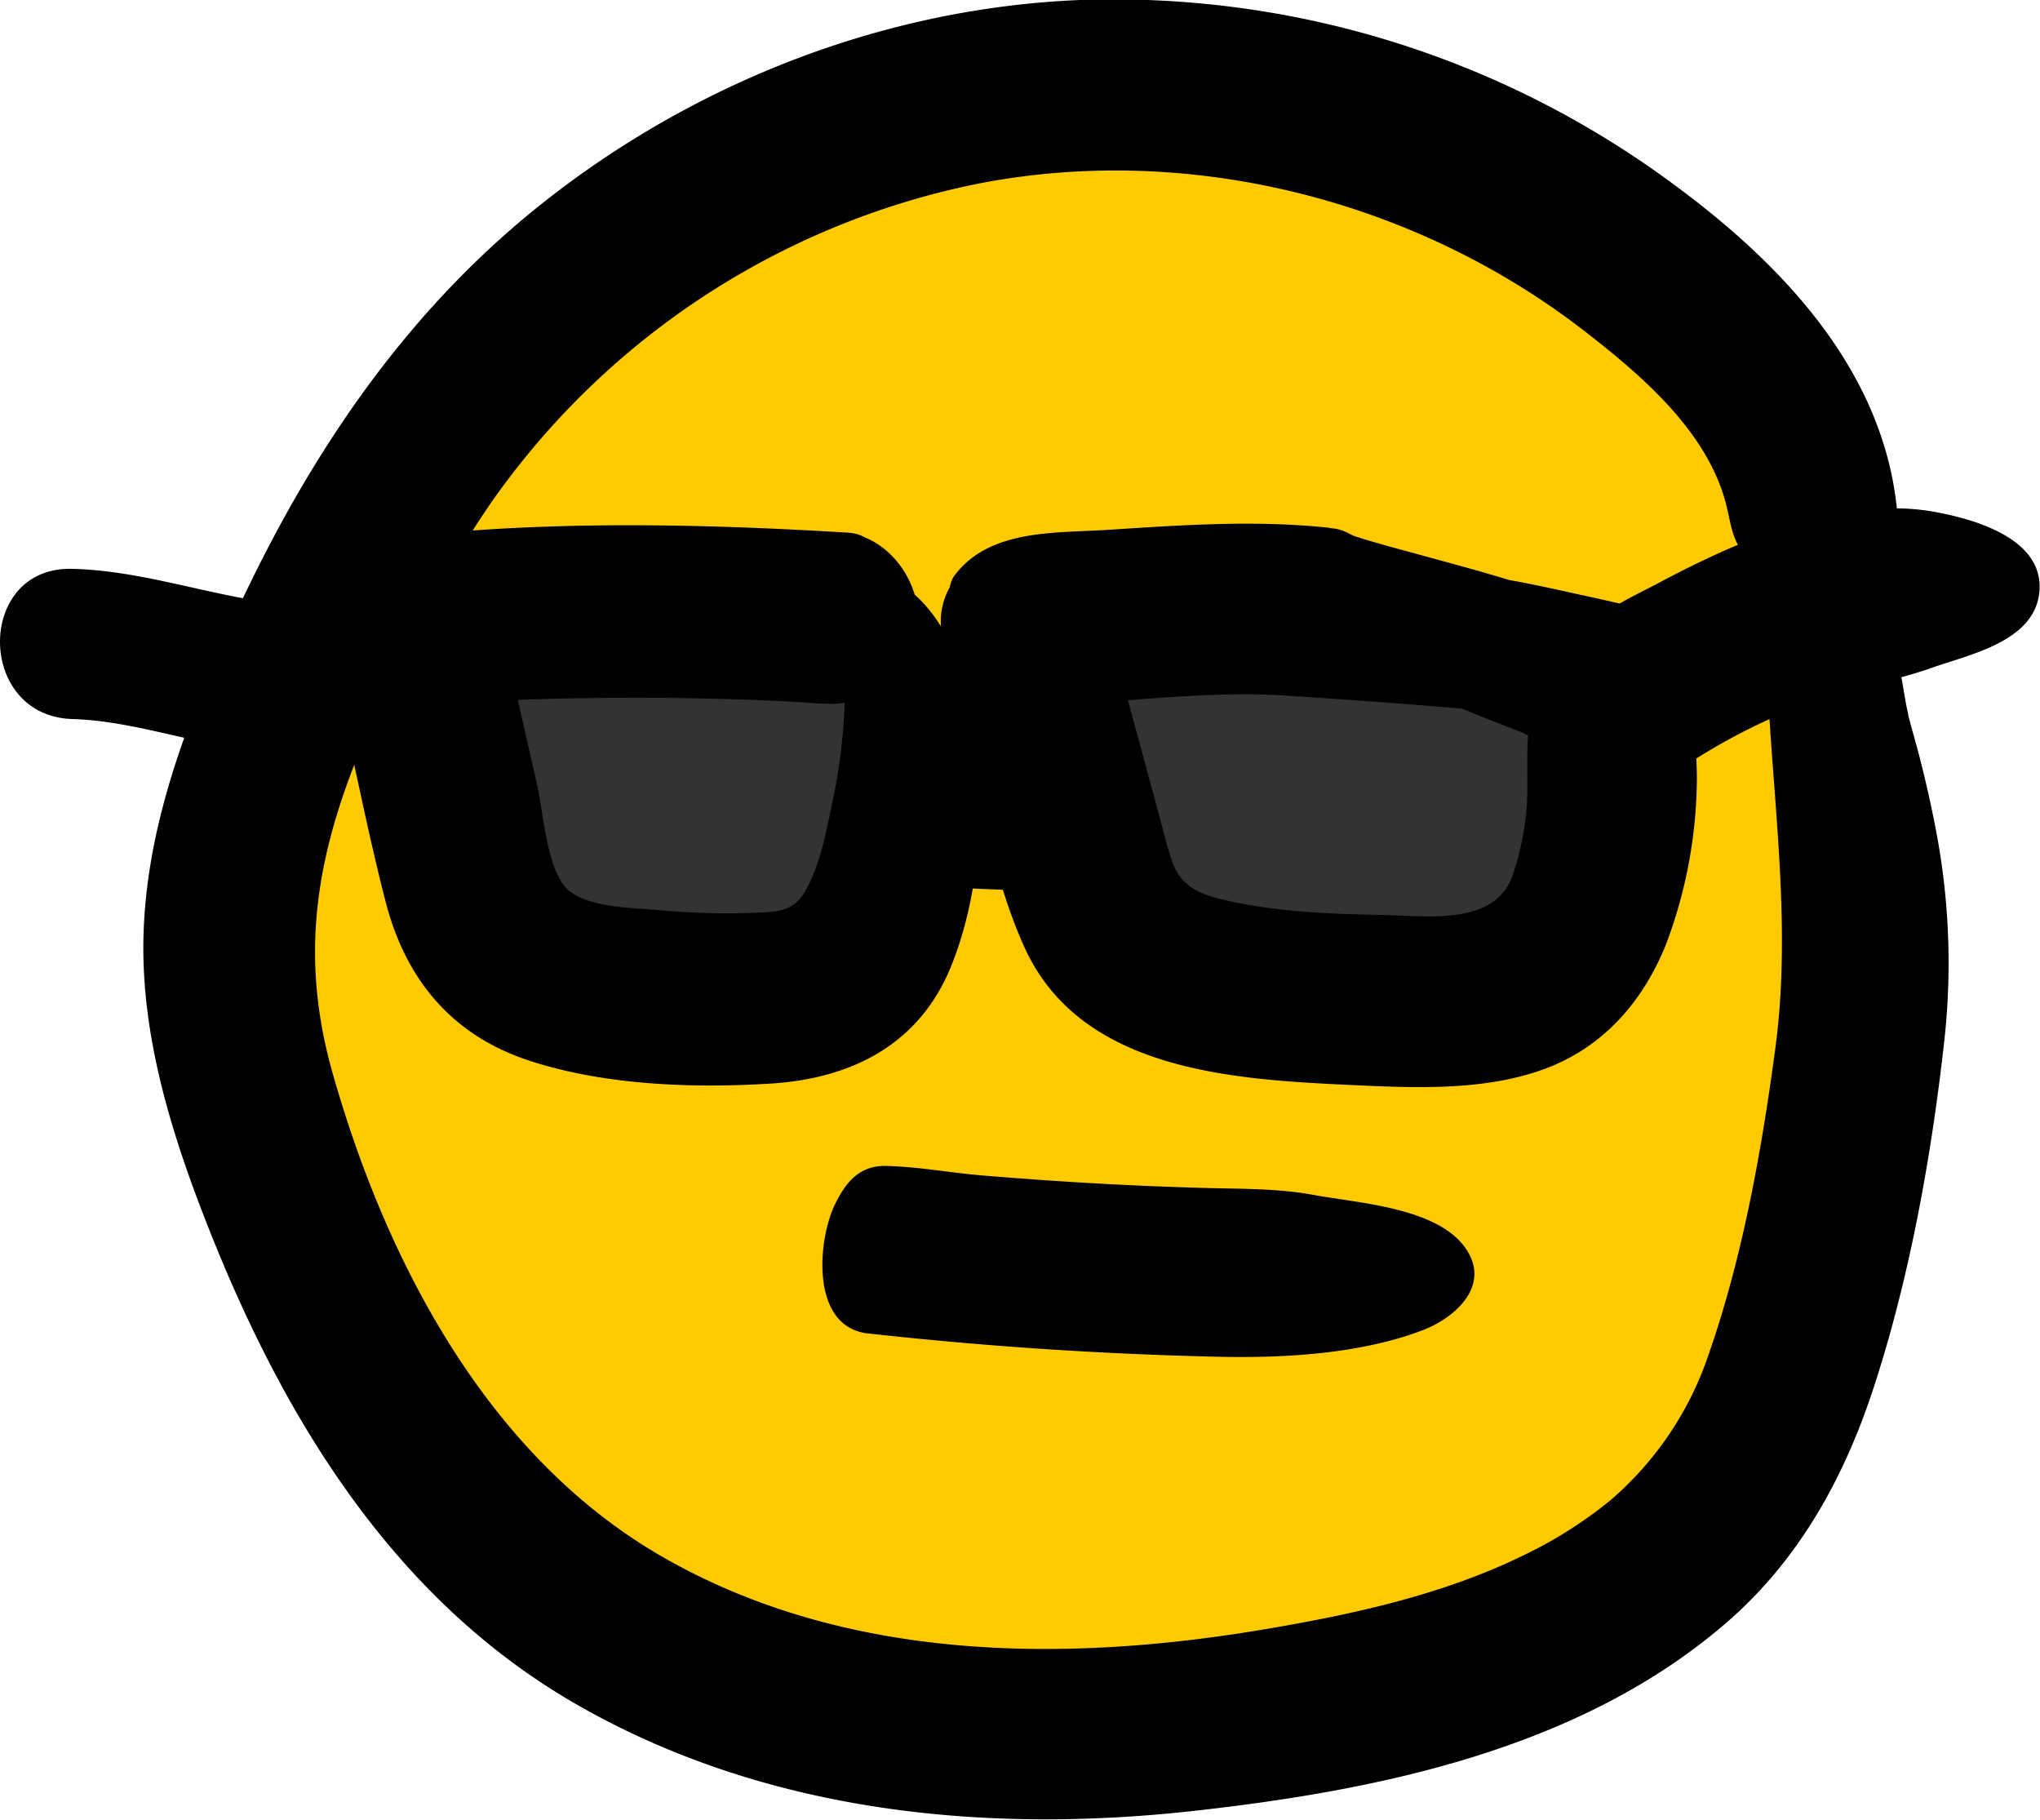 <svg id="Layer_1" data-name="Layer 1" xmlns="http://www.w3.org/2000/svg" viewBox="0 0 271.7 242.35"><defs><style>.cls-1{fill:#ffca00;}.cls-2{fill:#333;}.cls-3{fill:#ff0300;}</style></defs><path class="cls-1" d="M882.07,442.36c-10.5-1-20.93,3.71-28.89,10.74s-13.78,16.17-19.13,25.4a400.83,400.83,0,0,0-37,85.63c-1.56,5.21-3,10.72-1.86,16,1.23,5.61,5.2,10.12,9,14.36,11.33,12.56,22.66,25.12,34.41,37.27,11.17,11.54,23.3,23.08,38.53,27.81,8.6,2.67,17.73,3,26.7,2.56,20.68-1,41.35-6.1,59.42-16.36s33.46-25.87,42.14-45c9.8-21.56,10.7-46.35,7.33-69.86-4-28.16-15.93-57.78-40.71-71-7.08-3.79-14.85-6-22.59-8.12-16.66-4.52-33.93-8.53-51-6.23" transform="translate(-764.67 -430.71)"/><path d="M1012.4,499.89a1.55,1.55,0,0,1-.31,1c-.82,1.84-2.71,3.72-4.74,3.92a5.49,5.49,0,0,1-3.27-.81,13.11,13.11,0,0,1-1.74-1.24c-.3-.25-.58-.52-.9-.8s-.66-.58-1-.9a2.55,2.55,0,0,1-.49-.72,22.24,22.24,0,0,0-2-7.85,36.73,36.73,0,0,0-4.66-7.66,56.94,56.94,0,0,0-6.68-7.28l-3.81-3.43-4-3.24a109.08,109.08,0,0,0-56.3-22.07,102.86,102.86,0,0,0-40.11,4.38,111.14,111.14,0,0,0-35.72,19.37A105.49,105.49,0,0,0,832,487c-2.18,2.65-4.33,5.33-6.29,8.23s-3.84,5.8-5.61,8.82a202.38,202.38,0,0,0-9.58,19,134,134,0,0,0-7.31,19.65,63.73,63.73,0,0,0-1.78,9.8,48.67,48.67,0,0,0,.11,9.73,89.36,89.36,0,0,0,5,19.89c4.82,13.45,10.72,26.44,18.79,37.55a98.35,98.35,0,0,0,6.46,7.9,79.57,79.57,0,0,0,7.27,7,81.67,81.67,0,0,0,8.11,5.93,87.18,87.18,0,0,0,8.81,4.89,98.52,98.52,0,0,0,9.35,3.88c3.2,1.11,6.44,2.06,9.74,2.9a99.64,99.64,0,0,0,10,1.92q5.06.75,10.19,1c13.68.84,27.58-.48,41.37-2.93a158.48,158.48,0,0,0,20.17-4.78c3.28-1,6.43-2.21,9.54-3.49l2.29-1c.77-.34,1.52-.69,2.25-1.09l2.21-1.14,2.13-1.26,1.07-.63,1-.68,2-1.36,1.92-1.5,1-.74.9-.8,1.81-1.61,1.67-1.72c.27-.3.57-.56.83-.87l.76-.92c.5-.62,1-1.21,1.51-1.85,3.85-5,6.47-11.08,8.46-17.68,1-3.3,1.82-6.72,2.59-10.23s1.53-7.21,2.26-10.72a203.73,203.73,0,0,0,3.52-21.13c.11-.87.16-1.73.23-2.59l.14-1.89v-2.18c0-1,.06-1.95,0-2.92,0-1.94-.09-3.89-.17-5.84v-3.08c0-1-.06-2.13-.1-3.45s-.14-2.8-.25-4.39c-.21-3.17-.56-6.79-1-10.47l-.07-.69v-.34a4.72,4.72,0,0,0-.08-.62l-.06-1.44c0-.94-.07-1.88-.1-2.81-.06-1.85-.1-3.66-.12-5.38-.81-23.33,3.28-14.6,6.87-.63a28.2,28.2,0,0,1,1.17,4.6l.56,2.51c.1.46.2.92.31,1.39a1.42,1.42,0,0,0,.07.32v.07l.21.74c.54,2,1.17,4.11,1.69,6.34,1.14,4.36,2,8.92,2.58,12.35.24,1.76.44,3.22.59,4.24a14.07,14.07,0,0,1,.16,1.64c.13,2.17.12,4.37.12,6.56l-.11,3.27v.83l-.12,1.73c-.08,1-.13,1.92-.24,2.87-.37,3.82-.91,7.56-1.53,11.25-1.27,7.37-2.8,14.41-4.31,21.62a114.34,114.34,0,0,1-6.63,22,58.5,58.5,0,0,1-2.67,5.38,45.15,45.15,0,0,1-3.26,5.15,55.67,55.67,0,0,1-3.74,4.77c-.64.78-1.38,1.46-2.06,2.19a20.75,20.75,0,0,1-2.14,2.06l-2.22,2c-.75.66-1.55,1.21-2.32,1.83-1.53,1.24-3.17,2.27-4.78,3.37a82.64,82.64,0,0,1-10.1,5.46,117.88,117.88,0,0,1-21.11,7.21c-3.55.89-7.12,1.64-10.68,2.32s-7.1,1.25-10.68,1.78c-14.3,2.06-29,2.85-43.7,1.14a111.56,111.56,0,0,1-42.45-13.49,97.37,97.37,0,0,1-9.55-6.26,92.62,92.62,0,0,1-8.74-7.47,104.09,104.09,0,0,1-14.28-17.8c-2.07-3.18-4-6.46-5.75-9.78s-3.4-6.7-4.94-10.11-2.94-6.87-4.29-10.3-2.59-7-3.75-10.57a83.59,83.59,0,0,1-4.34-23.1,64.52,64.52,0,0,1,.91-12.1,87.16,87.16,0,0,1,2.81-11.41c1.17-3.68,2.51-7.21,3.93-10.69s2.91-6.8,4.46-10.16a190.19,190.19,0,0,1,10.48-19.76c2-3.2,4.07-6.34,6.31-9.39,1.13-1.51,2.33-3,3.49-4.48.58-.75,1.19-1.47,1.82-2.17l1.87-2.13A121.77,121.77,0,0,1,881,440.42a113.55,113.55,0,0,1,21.89-4.25,116.68,116.68,0,0,1,22.27.15,119,119,0,0,1,42.51,12.6,120.7,120.7,0,0,1,19,12l4.39,3.55,4.2,3.79a70.53,70.53,0,0,1,7.9,8.66,49.18,49.18,0,0,1,6.23,10.29A35.2,35.2,0,0,1,1012.4,499.89Z" transform="translate(-764.67 -430.71)"/><path d="M1007.58,498.56c-.52,1.73-1.73.73-2.6-.12,0,0-.47-1.8-.66-2.64a32.05,32.05,0,0,0-3.26-8.22,54.77,54.77,0,0,0-11.29-13.89,116.22,116.22,0,0,0-19.09-14.3,112,112,0,0,0-77.06-14.12c-25.69,4.71-49.81,19.3-66.28,39.52-8.44,10.37-14.93,22-20.45,34.12-5.37,11.79-10.57,24.34-10.69,37.5-.12,13.8,5.16,27.35,10.51,39.86,5.17,12.11,11.64,23.66,20.38,33.58,17.17,19.49,42.7,28.72,68.13,30.24,14.31.86,28.62-.64,42.7-3.11,11.77-2.07,23.54-5.1,34.34-10.32,11.45-5.55,21-13.73,26.64-25.7,6.47-13.79,9.1-30,11.38-45a158.63,158.63,0,0,0,1.25-32.38c-.57-11-2.06-21.67-1.69-32.71,0-.74.07-1.49.11-2.23s-.12-1.75.06-1.3l-6.62.91c-.38-.49-.39-.45,0,.11a13.74,13.74,0,0,0,.89,2.07c1.44,3.71,1.57,9.79,5.06,12.1l-2.3-3c.48,1.63.83,3.3,1.2,4.95.13.56,1.21,4.87.67,2.57,1.16,5,2.56,9.92,3.58,14.94a84.58,84.58,0,0,1,1.63,21.47c-.59,12-3.51,24-6,35.7-2.31,11-5.45,22.11-12.05,31.34-12.81,17.91-35.51,25-56.17,28.88-25.08,4.77-51.69,5.89-76.14-2.51-23.93-8.22-41.6-24.88-53.36-47.07s-21-47.21-13.59-72.13c13.24-44.27,44.89-82.66,90.94-94,27.65-6.77,57.3-2,82,11.92,16.1,9.09,36.24,24.3,37.68,44.2.47,6.38,10.47,6.43,10,0-1.46-20.26-16.62-35.25-32.39-46.36a125.22,125.22,0,0,0-76.55-22.72c-25.59,1.05-50.47,10.64-70.63,26.32-20,15.52-33.46,36.36-43.57,59.32-5.38,12.21-10,24.9-10.49,38.38-.5,13.87,3.85,27.47,8.92,40.19,10.1,25.34,24.84,49.23,49.17,63,24.66,14,53.39,17,81.18,14,25-2.74,51.92-8.21,71.48-25.08,9.68-8.35,15.73-19.3,19.66-31.33,4.79-14.65,7.68-30.71,9.39-46a93.9,93.9,0,0,0-1.16-28.63q-.95-4.91-2.21-9.74c-.41-1.57-.87-3.13-1.28-4.69-.17-.67-.18-.49,0,.52a10.14,10.14,0,0,0-.24-1.64c-.84-3.71-.94-9.24-4.34-11.5l2.3,3c-1.27-4.87-2.84-15.62-8.8-17.29-8.61-2.4-8,10.94-8,15.65.23,18.27,3.69,36.66,1.28,54.89-1.8,13.54-4.35,27.88-8.85,40.8a44.07,44.07,0,0,1-13.12,19.59,57.66,57.66,0,0,1-11.91,7.5c-10.84,5.25-23,7.84-34.77,9.8-26.5,4.4-55.22,4.09-79.18-9.51C829.82,625,816.16,598.9,809,573.72c-4-14-2.73-26.18,2.28-39.66A167.75,167.75,0,0,1,830,497.76a104.28,104.28,0,0,1,64.48-42.5c28.27-5.68,58.72,2,81.42,19.69,7.35,5.71,15.62,12.81,18.39,21.94,1.08,3.58.76,5.93,3.63,8.62a15.53,15.53,0,0,0,6.42,4c6,1.54,11.24-2.79,12.9-8.3C1019.09,495,1009.44,492.4,1007.58,498.56Z" transform="translate(-764.67 -430.71)"/><path class="cls-2" d="M879.35,513.45a395.32,395.32,0,0,0-58.2-.25,1.47,1.47,0,0,0-1.68,1.27,1.5,1.5,0,0,0,.22,1q3.28,15,6.59,30.08c.83,3.81,1.74,7.77,4.18,10.75,3.26,4,8.57,5.39,13.57,6.18a98.53,98.53,0,0,0,20.3,1.14c3.41-.17,7-.56,9.82-2.45,4.11-2.74,5.9-8,6.94-12.89a80.74,80.74,0,0,0,1-27.12Z" transform="translate(-764.67 -430.71)"/><path class="cls-3" d="M879.35,508.45A402.63,402.63,0,0,0,826,507.9c-3,.17-7.07-.22-9.47,2-2.67,2.51-1.92,5.66-1.24,8.79q2.85,13.15,5.76,26.32c1.55,7.05,3.35,13.9,9.7,18.14,6.16,4.11,14.38,4.77,21.56,5.31,7,.52,15.22,1.09,21.79-1.68s9.85-9.08,11.48-15.68a81.43,81.43,0,0,0,1.92-26.31c-.4-4.62-1.79-8.37-3.32-12.71-2.13-6-11.79-3.43-9.64,2.66.78,2.22,1.71,4.44,2.37,6.71,1.2,4.18,1,9,.83,13.32-.2,5.53-.77,11.39-2.65,16.63-2.2,6.17-6.58,7.12-12.6,7.3-9.18.26-26.65,1.25-30.16-9.58-3.73-11.52-5.58-24.16-8-36l-.5,3.85.58-1-3,2.3c4.73-1.19,10.43-.73,15.28-.87q6.8-.21,13.59-.18c9.71,0,19.41.47,29.1,1.2C885.77,518.93,885.73,508.93,879.35,508.45Z" transform="translate(-764.67 -430.71)"/><path d="M877.65,506.74a1.11,1.11,0,0,1,.83.37c2.79,2,6.43,6.93-.64,12a3.17,3.17,0,0,1-1,.45q-10.51-.67-21-.83-7.38-.12-14.76,0c-2.45,0-4.92.12-7.38.22l-6.21.28h0l.38,1.72,3.3,14.53,1.63,7.26a59.56,59.56,0,0,0,1.68,6.43,11.57,11.57,0,0,0,1,2.19,5.9,5.9,0,0,0,1.21,1.47,11.5,11.5,0,0,0,4.21,2.21,38.66,38.66,0,0,0,6.22,1.32q3.48.51,7,.77t7,.27c1.17,0,2.34,0,3.51-.05s2.34-.09,3.36-.19a14.24,14.24,0,0,0,4-.81,5.48,5.48,0,0,0,2.18-1.53l.35-.35a9.63,9.63,0,0,0,.94-1.17,23.12,23.12,0,0,0,2.71-6,81.42,81.42,0,0,0,2.48-9.81A98.36,98.36,0,0,0,882,527c.08-1.4.13-2.69.17-3.86v-1.4a13,13,0,0,0-.22-1.34,37,37,0,0,1-.58-4.58c-.12-2.27.32-3,1.11-2.66s2,1.83,3.32,4c.33.55.7,1.14,1,1.78l.27.48c.09.17.24.48.36.72a2.64,2.64,0,0,1,.27.82c.07.27.14.6.19.77a52.17,52.17,0,0,1,1.13,5.25,24.68,24.68,0,0,1,.64,5,77.32,77.32,0,0,1-.17,12.64,58.7,58.7,0,0,1-1,7,33,33,0,0,1-2,6.59,22.41,22.41,0,0,1-2.83,4.82c-.35.45-.73.88-1.12,1.29l-.43.44a18.56,18.56,0,0,1-6.67,3.91A28.61,28.61,0,0,1,869,570c-1.48.13-2.82.18-4.14.24s-2.66.06-4,0c-2.66,0-5.31-.11-8-.3s-5.28-.49-7.9-.87a51,51,0,0,1-8.37-1.81,24.22,24.22,0,0,1-8.86-4.88,19.34,19.34,0,0,1-3.56-4.25,24.84,24.84,0,0,1-2.16-4.54,66.15,66.15,0,0,1-2.07-8l-1.65-7.21L815,523.9l-1.25-5.55a15.87,15.87,0,0,1-.59-3.55,8.23,8.23,0,0,1,.47-2.87,7.28,7.28,0,0,1,.6-1.26,8,8,0,0,1,.93-1.24,9,9,0,0,1,1-.92c.11-.05.16-.14.29-.18l.4-.09.81-.2,3.2-.77,1.59-.39.41-.09h.46l.94-.06,4.9-.26,3.8-.17c2.53-.09,5.07-.17,7.61-.22q7.61-.16,15.21,0Q866.82,506.05,877.65,506.74Z" transform="translate(-764.67 -430.71)"/><path d="M875.12,511.05c.6.27,1.87.95,1.82,1.83-.13,2.55-4.49,1.38-5.87,1.31q-9.48-.48-19-.54c-8.23-.07-16.44.16-24.66.54a5.09,5.09,0,0,0-4.83,6.33c1.25,5.6,2.54,11.19,3.81,16.79.86,3.83,1.54,7.8,2.7,11.56,2.11,6.86,6.52,10.26,13.52,11.74a91.48,91.48,0,0,0,22.88,1.66c5.88-.27,10.8-1.42,14.25-6.49,4.22-6.21,5.52-14.92,6.53-22.21a72.51,72.51,0,0,0,.9-10.4c0-.95-.08-1.78-.18-2.73-.16-1.41.14-5.54-1.5-3.77L882,518.14c-2.83-.3.18,2.34.76,3.74a31.4,31.4,0,0,1,1.52,6.49c.39,2.22,2.76,3.56,4.82,3.67h0l-4.82-3.67c1.71,7.77.92,17.72-1.42,25.27-2.63,8.52-8.85,11.18-17.37,11.53-8.94.36-19,.18-27.53-2.72-9-3.05-11.39-10.11-13.29-18.68-1.54-7-3.17-13.93-4.75-20.89l-.9-4a23.72,23.72,0,0,1-.63-3c-.12-1.65-.38-2.54.25-2.95,1-.65,2.83-.65,4-1,.82-.22,2-.38.49-.2.54-.06,1.11-.07,1.66-.09,17.62-.67,35.21-1,52.84,0,6.42.39,6.4-9.61,0-10-17.93-1.09-36.34-1.54-54.27.05-3,.27-7,.86-9.68,2.4-7.75,4.47-5.11,13.89-3.53,20.85,2,8.63,3.68,17.37,5.9,25.93,2.7,10.37,8.88,17.77,19.23,21.12,10,3.25,21.84,3.67,32.23,3,10.75-.72,19.61-5.28,23.8-15.53,4.07-9.95,4.9-23.34,2.59-33.83A5.09,5.09,0,0,0,889.1,522h0l4.82,3.67c-1-5.7-2.8-11.48-7.21-15.58-5-4.69-10.38-.15-10.3,5.72,0,2.88.85,5.63.76,8.53a76.14,76.14,0,0,1-1.67,13.37c-.8,3.81-1.6,8.13-3.52,11.56-1.68,3-4,2.88-7.32,3a97.1,97.1,0,0,1-12.3-.37c-3.29-.3-9.07-.3-11.85-2.54-3-2.39-3.44-10.33-4.31-14.16-1.31-5.79-2.64-11.58-3.93-17.38l-4.82,6.33c14.23-.66,28.46-.74,42.7,0,4.15.2,7.73,1,11.26-1.54a13.27,13.27,0,0,0,5.29-7.43c1.17-4.95-1.9-10.7-6.5-12.76C874.34,499.82,869.25,508.43,875.12,511.05Z" transform="translate(-764.67 -430.71)"/><path class="cls-2" d="M945.35,512.65c-24.11-1.51-8.72-1-32.84.27-.55,0-10.77.69-11.17,1-.6.47,2.71,12.91,2.89,13.57,2.74,10,2.3,8.41,5,18.44,1,3.81,2.17,7.76,5.21,10.75,4.06,4,10.67,5.39,16.9,6.18A154.74,154.74,0,0,0,956.62,564c4.24-.17,8.65-.56,12.21-2.45,5.13-2.74,7.35-8,8.65-12.89a64.79,64.79,0,0,0,1.25-27.12Z" transform="translate(-764.67 -430.71)"/><path class="cls-3" d="M945.35,507.65c-5.26-.33-10.61-1-15.88-.93-3.94.07-7.9.65-11.83.9-5.4.35-11.18.19-16.5,1.29-6,1.24-4.93,6.6-3.92,11.16,1.15,5.21,2.61,10.34,4,15.48,1.79,6.59,2.88,14,6.16,20,4.39,8.07,13.16,10.86,21.71,12.07,10.31,1.45,21.11,2.24,31.5,1.17,10-1,17.08-5.81,20.63-15.37,3.88-10.47,4-22.25,2.31-33.15a4.91,4.91,0,0,0-3.49-3.49l-33.38-8.93c-6.23-1.66-8.88,8-2.66,9.65l33.38,8.92-3.49-3.49a59.9,59.9,0,0,1-.42,20.9c-1.15,5.63-2.78,12-8.81,14.12s-13.53,1.34-19.75,1.1c-6.89-.27-14.14-.63-20.78-2.62-10.35-3.1-10.94-15-13.41-24-.88-3.25-1.79-6.5-2.62-9.77-.44-1.73-.87-3.46-1.26-5.21a12.93,12.93,0,0,0-.53-2.56c-.44-.86.29-.73-.17.43l-3.49,3.5c2.45-.9,6.4-.66,9.22-.83,4.58-.27,9.16-.52,13.73-.94,6.58-.6,13.15.22,19.73.64C951.77,518.05,951.75,508.05,945.35,507.65Z" transform="translate(-764.67 -430.71)"/><path d="M941.38,506a1,1,0,0,1,.78.37c2.61,2,43.44,10.14,36.57,15.22-.31.21-37.78-2.9-38.13-2.81l-5.16-.34c-1.69-.11-3.47-.25-5-.31h-1.92l-2.46.23c-1.75.16-3.51.3-5.26.43l-9.85.63-2.33.16h0l.78,3.09.62,2.4.65,2.39,1.33,4.88,2.65,9.76c.45,1.63.88,3.28,1.3,4.63a17.52,17.52,0,0,0,1.39,3.42,7.54,7.54,0,0,0,1.75,2.17,10.88,10.88,0,0,0,2.72,1.67,31.69,31.69,0,0,0,7.93,2.15c1.47.24,3,.43,4.6.61s3.14.34,4.71.46c3.14.26,6.29.4,9.44.47s6.35,0,9.41-.16a22.44,22.44,0,0,0,7.51-1.39,8.72,8.72,0,0,0,4.18-4,29.37,29.37,0,0,0,2.56-7.78l.11-.55.1-.49.13-.69.24-1.39c.14-.92.27-1.85.37-2.78.2-1.86.32-3.73.34-5.61,0,0,.11-1,.2-2.93,0-.92.06-2.06,0-3.28a4,4,0,0,0,.28-.75,1.37,1.37,0,0,0-.24-.29c-.19-.14,0-.17-1.08-.55l-5.09-1.94c-3.42-1.32-6.87-2.7-10-4-21.13-8.46-11.73-8.87,2.15-6.74-.67-.32,7.56,1.24,16,2.9l.48.1.72.17,1.44.33c1,.21,1.93.44,2.88.69l1.44.36.71.18h.18v.17l.07.36c.18,1,.36,1.91.53,2.85s.34,1.89.5,2.81c.08.47.16.93.22,1.4l.09.71.06.39c.14,1,.28,2.06.36,2.93.2,1.83.27,3.36.32,4.44a14.91,14.91,0,0,1,0,1.7c-.09,2.25-.28,4.5-.58,6.73-.14,1.13-.33,2.24-.52,3.35l-.41,2.06c-.19.89-.39,1.78-.62,2.66a32.69,32.69,0,0,1-4.86,11.28,20.71,20.71,0,0,1-4.92,4.92,21,21,0,0,1-6.09,3,42.56,42.56,0,0,1-11.15,1.56q-5,.18-10.06,0c-3.38-.13-6.71-.32-10-.59s-6.61-.67-10.14-1.3a38.17,38.17,0,0,1-11-3.5,21.38,21.38,0,0,1-5.48-4,21.12,21.12,0,0,1-4-5.72,34.72,34.72,0,0,1-2.12-5.69c-.52-1.78-.91-3.29-1.36-4.91L899.73,535l-1.3-4.8-.67-2.46-.63-2.46-.61-2.47-.5-2.12-.53-2.42a20.27,20.27,0,0,1-.57-4.65,5.91,5.91,0,0,1,.12-1,1.88,1.88,0,0,1,.1-.47l.2-.4c.3-.51.61-.94.93-1.41l.12-.2v0c-.09-.09.26.15-.2-.22l.07-.1c.08-.12.17-.21.25-.31a4.54,4.54,0,0,1,.58-.58,2.45,2.45,0,0,1,.76-.46l.86-.42a6.87,6.87,0,0,1,.92-.39l1-.3a5.42,5.42,0,0,1,1.14-.18L903,507l2.4-.21,2.29-.18,2.45-.17,9.63-.62c1.69-.12,3.35-.26,5-.41l2.68-.24a31.6,31.6,0,0,1,3.23-.06c2,.07,3.6.21,5.35.32Z" transform="translate(-764.67 -430.71)"/><path d="M938.85,510.29c6.33,3,13.39,4.31,20.1,6.23a115.76,115.76,0,0,1,12.6,4.1c.92.39,2.66,1.78,3.57,1.81s-.49.15-.47-1.06l.41-1.79c-.16-1.5.49-2.3,2-2.39,3.38-2.45,1.67-.21,1.12-.62-1.41-1.07-7.19-.49-8.92-.62l-14-1.09q-9.29-.74-18.58-1.36c-9.36-.62-18.69.4-28,1.06a5.07,5.07,0,0,0-4.82,6.33c1.64,6.5,3.43,13,5.19,19.43,1.56,5.75,2.56,12.5,7.57,16.3,6.32,4.79,15.82,5.08,23.43,5.64,8.31.62,18.79,1.81,26.75-1.33,6.6-2.61,9.11-9.48,10.36-16a103.46,103.46,0,0,0,1.54-15.1c.13-2.84.77-5.78-1.53-8-1.48-1.4-3.84-2-5.73-2.71-3.39-1.29-6.78-2.61-10.14-4-3.71-1.53-7.45-3.84-11.22-5.1-11-3.68-.27-.32-.66-.38-2.19-.37-3.92,5.6-1.91,6.52a16.22,16.22,0,0,1,2,0,67.68,67.68,0,0,1,8.86.9c3.11.46,6.38-1.26,6.33-4.82v0l-5,5c-1.26-.1,2.26.39,2.57.44l4.62.87c2.71.52,5.44,1,8.14,1.59s5.7,1.87,8.52,1.87l-5-5c0,3.39,1.26,6.84,1.67,10.22a54.9,54.9,0,0,1-.72,17.67c-1.28,6.37-3.29,13.2-9,17-6.48,4.36-15.75,3.63-23.22,3.4-13.67-.4-33.14-.14-38.32-15.66-2.25-6.71-3.81-13.72-5.67-20.55-.78-2.88-1.53-5.76-2.21-8.66-.41-1.74-.75-3.49-1.1-5.24,0,0,0-2.55-.25-1.15-.2,1.11.69-.86.84-1.2a6.26,6.26,0,0,0,.81-2.77l-3.67,4.82h0c3.58-.84,4.94-5.87,2.2-8.36l-.24-.22.78,6.06c-.81,1.08.93-.12,1.86-.33a30.18,30.18,0,0,1,4.14-.37c3.12-.24,6.24-.43,9.37-.63,8.64-.56,16.85-1,25.51-.09,6.39.64,6.35-9.36,0-10-9.88-1-19.33-.31-29.19.32-7,.45-15.66-.12-20.32,6.05-1.27,1.68-.71,4.7.78,6.06l.24.22,2.21-8.36h0a5.06,5.06,0,0,0-3.67,4.82c0-2.43.73-3-.37-.86-.07.13-.14.26-.2.4a9.61,9.61,0,0,0-.84,3.5,30.83,30.83,0,0,0,1.17,8.73c.71,3.12,1.51,6.22,2.35,9.32,2.33,8.55,4,17.82,7.7,25.87,7.44,16.11,27.22,17.4,42.73,18.14,8.67.41,18.4.94,26.66-2.18,7.7-2.91,12.9-8.93,15.95-16.44a63.31,63.31,0,0,0,4.14-22.24,52.64,52.64,0,0,0-.42-6.4c-.06-.5-.71-5.25-.39-3-.21-1.49-.43-3-.69-4.48-.16-.94-.33-1.89-.51-2.83-.14-.67-.16-2.79-.16-.63a5.07,5.07,0,0,0-5-5c1.76,0-.13-.12-.63-.27-1.06-.32-2.17-.53-3.25-.79l-2.52-.57c-5.69-1.2-11.64-2.73-17.45-3.14-2.67-.2-5,2.44-5,5v0l6.33-4.83c-4.87-.72-10.58-2-15.5-1-4.68,1-7.06,5.74-3.76,9.71,3.63,4.37,11,6.27,16,8.33q4.85,2,9.73,3.87a13.71,13.71,0,0,0,3.13,1.19c1.63.13-.78-.86-.25-.2l-1.28-4.86c-1.68,4.42-.5,10.8-1.23,15.53a35.3,35.3,0,0,1-1.82,7.69c-2.57,6.49-11.74,5-17.56,4.92-6.57-.12-13.41-.4-19.85-1.8-3.69-.79-6.56-1.65-7.87-5.48-.59-1.73-1-3.53-1.48-5.29-.79-2.89-1.57-5.79-2.36-8.68-1.19-4.39-2.38-8.77-3.49-13.17l-4.82,6.32c9.2-.65,18.42-1.7,27.62-1.09,7.32.49,14.64,1,22,1.62,5.14.4,10.27.81,15.41,1.18,3,.22,6.33,1,8.81-1.28,8.28-7.59-6.65-13.56-11.76-15.31-5.5-1.9-11.12-3.4-16.73-4.93-2.22-.61-4.44-1.2-6.65-1.85-.83-.25-1.67-.49-2.48-.79s1.14.51-.89-.45C938.12,498.91,933,507.53,938.85,510.29Z" transform="translate(-764.67 -430.71)"/><path d="M906.28,531.72l.1.32a34.21,34.21,0,0,1-.41,12,2.91,2.91,0,0,1-.16.5L889,543.83a18.75,18.75,0,0,1-4.49-3.44c-3.12-2.85-1.73-5.63.32-7.07-.2-.29,4.86-2.24,4.86-2.24Z" transform="translate(-764.67 -430.71)"/><path d="M901.46,533.05c.88,2.82.41,7.35-.47,10.14l4.82-3.67-11-.45a30.64,30.64,0,0,1-5.34-.22c-.13,0-.32,0-.44,0,2.68,1-.08-1.19-.5-1.48-1-.73-.79.29-.56-.2a2.49,2.49,0,0,0,.75-.8c.82-1,.49-.7-1,.94,0,0,2-.85,2.15-1,1.51-.85-.2-.24.12-.23l5,.19,11.26.43c6.43.25,6.42-9.75,0-10-9-.34-22.74-3.15-27.61,6.19-4,7.67,5,15.7,12.17,16l15,.61a5.09,5.09,0,0,0,4.82-3.67c1.4-4.42,1.87-11,.47-15.46C909.18,524.27,899.52,526.89,901.46,533.05Z" transform="translate(-764.67 -430.71)"/><path d="M986.24,528.54c-.08,0-.1.07-.37-.12a15,15,0,0,1-3.41-3.19,15.64,15.64,0,0,1-3.12-6.73,1.57,1.57,0,0,1,0-.61l1.56-1c1-.6,2.29-1.48,3.93-2.42a87.42,87.42,0,0,1,12.31-6,91.28,91.28,0,0,1,12.87-4.11c3.59-.82,6-1.18,6-1.18h1.09c.68.06,1.64.17,2.73.31a31.07,31.07,0,0,1,7.18,1.9c3.72,1.25,4.72,2.68,4.34,3.91s-2.14,2.31-4.2,3.17c.22.13-2.26.82-4.71,1.65-1.22.42-2.44.87-3.36,1.19l-1.51.6-1.42.25c-.9.19-2.18.43-3.71.8a78.61,78.61,0,0,0-11,3.51A77.8,77.8,0,0,0,991,525.6c-1.39.81-2.52,1.55-3.34,2.06Z" transform="translate(-764.67 -430.71)"/><path d="M986.24,523.54q3.42,1.43,1.47,0a8.42,8.42,0,0,1-1.81-2,7.48,7.48,0,0,1-1.56-3.6l-2.48,4.31a93.07,93.07,0,0,1,23.78-11.47c3.63-1.12,7.68-2.53,11.5-2.71-1.38.06,3.34.62,4.1.8s2.75,1.18,3.56,1.05c1,.68,1.34.33,1.09-1.05q1-2.47-1.27-.69c-2.89.23-5.77,2.21-8.57,3-3.21.87-6.51,1.34-9.72,2.32a91.35,91.35,0,0,0-22.62,10.8c-5.38,3.49-.38,12.15,5,8.64a81.32,81.32,0,0,1,17.88-9c5.06-1.74,10.32-2.5,15.33-4.29s13.88-3.5,14.38-10.27S1028.12,500,1023,499c-12.65-2.59-26.75,3.64-37.69,9.48-4.55,2.43-11.74,5.23-10.78,11.39.69,4.49,6.06,14.29,11.72,13.71C992.58,532.9,992.64,522.89,986.24,523.54Z" transform="translate(-764.67 -430.71)"/><path d="M880.67,603.38c-.14,0-.19,0-.34-.35-1.08-1.89-2.33-6.57,1.22-11.57A1.91,1.91,0,0,1,882,591c.18,0,3.58.41,8.58.89s11.61,1,18.21,1.4,13.18.64,18.11.75,8.22.12,8.22.12,2.13.33,5,.88,6.55,1.29,9.59,2.17c10.32,2.35,6.38,5.23,0,6.88.34.12-3.5.8-7.44,1.38l-5.46.76-2.51.31s-3.32,0-8.3-.12-11.63-.35-18.29-.75-13.35-.92-18.4-1.41S880.85,603.4,880.67,603.38Z" transform="translate(-764.67 -430.71)"/><path d="M882,598.56l-.16,0,3,2.29c-1-1.8-.83-4.81.75-6.26L882,596c15,1.29,29.86,2.7,44.9,3,2.69.06,5.39,0,8.07.12-2.29-.08.47.09.82.16,2,.37,4.07.73,6.09,1.15q2.48.53,4.94,1.14c1,.24,4.17,1.72,5,1.46q2.79,1.5.13-5.05a2.27,2.27,0,0,0-.86.41c-1,0-2.33.84-3.34,1.09-2.64.67-8.24,1.35-12.12,1.86,1.76-.23-1.93.14-2.68.16-3.28.06-6.58-.1-9.86-.19q-21.3-.63-42.5-3c-6.38-.7-6.33,9.31,0,10q23.05,2.54,46.27,3.07c8.87.2,19-.38,27.23-3.51,4.51-1.71,9.34-6.13,5.63-11.14-3.86-5.21-14.11-5.81-19.93-6.87-5.34-1-10.64-.8-16.07-1-9.44-.28-18.87-.84-28.29-1.63-4.21-.35-8.53-1.17-12.75-1.26-3.5-.07-5.32,2.1-6.78,5.07-2.22,4.5-3.27,15.31,3.36,17.05C885.57,609.84,888.23,600.2,882,598.56Z" transform="translate(-764.67 -430.71)"/><path d="M822.33,512.27a140.76,140.76,0,0,1-23.65-1.61c-8.13-1.34-16.08-4-24.36-4.2-12.87-.38-12.86,19.62,0,20,7.6.22,15.23,3,22.78,4a171.73,171.73,0,0,0,25.23,1.76c12.87-.09,12.89-20.09,0-20Z" transform="translate(-764.67 -430.71)"/></svg>